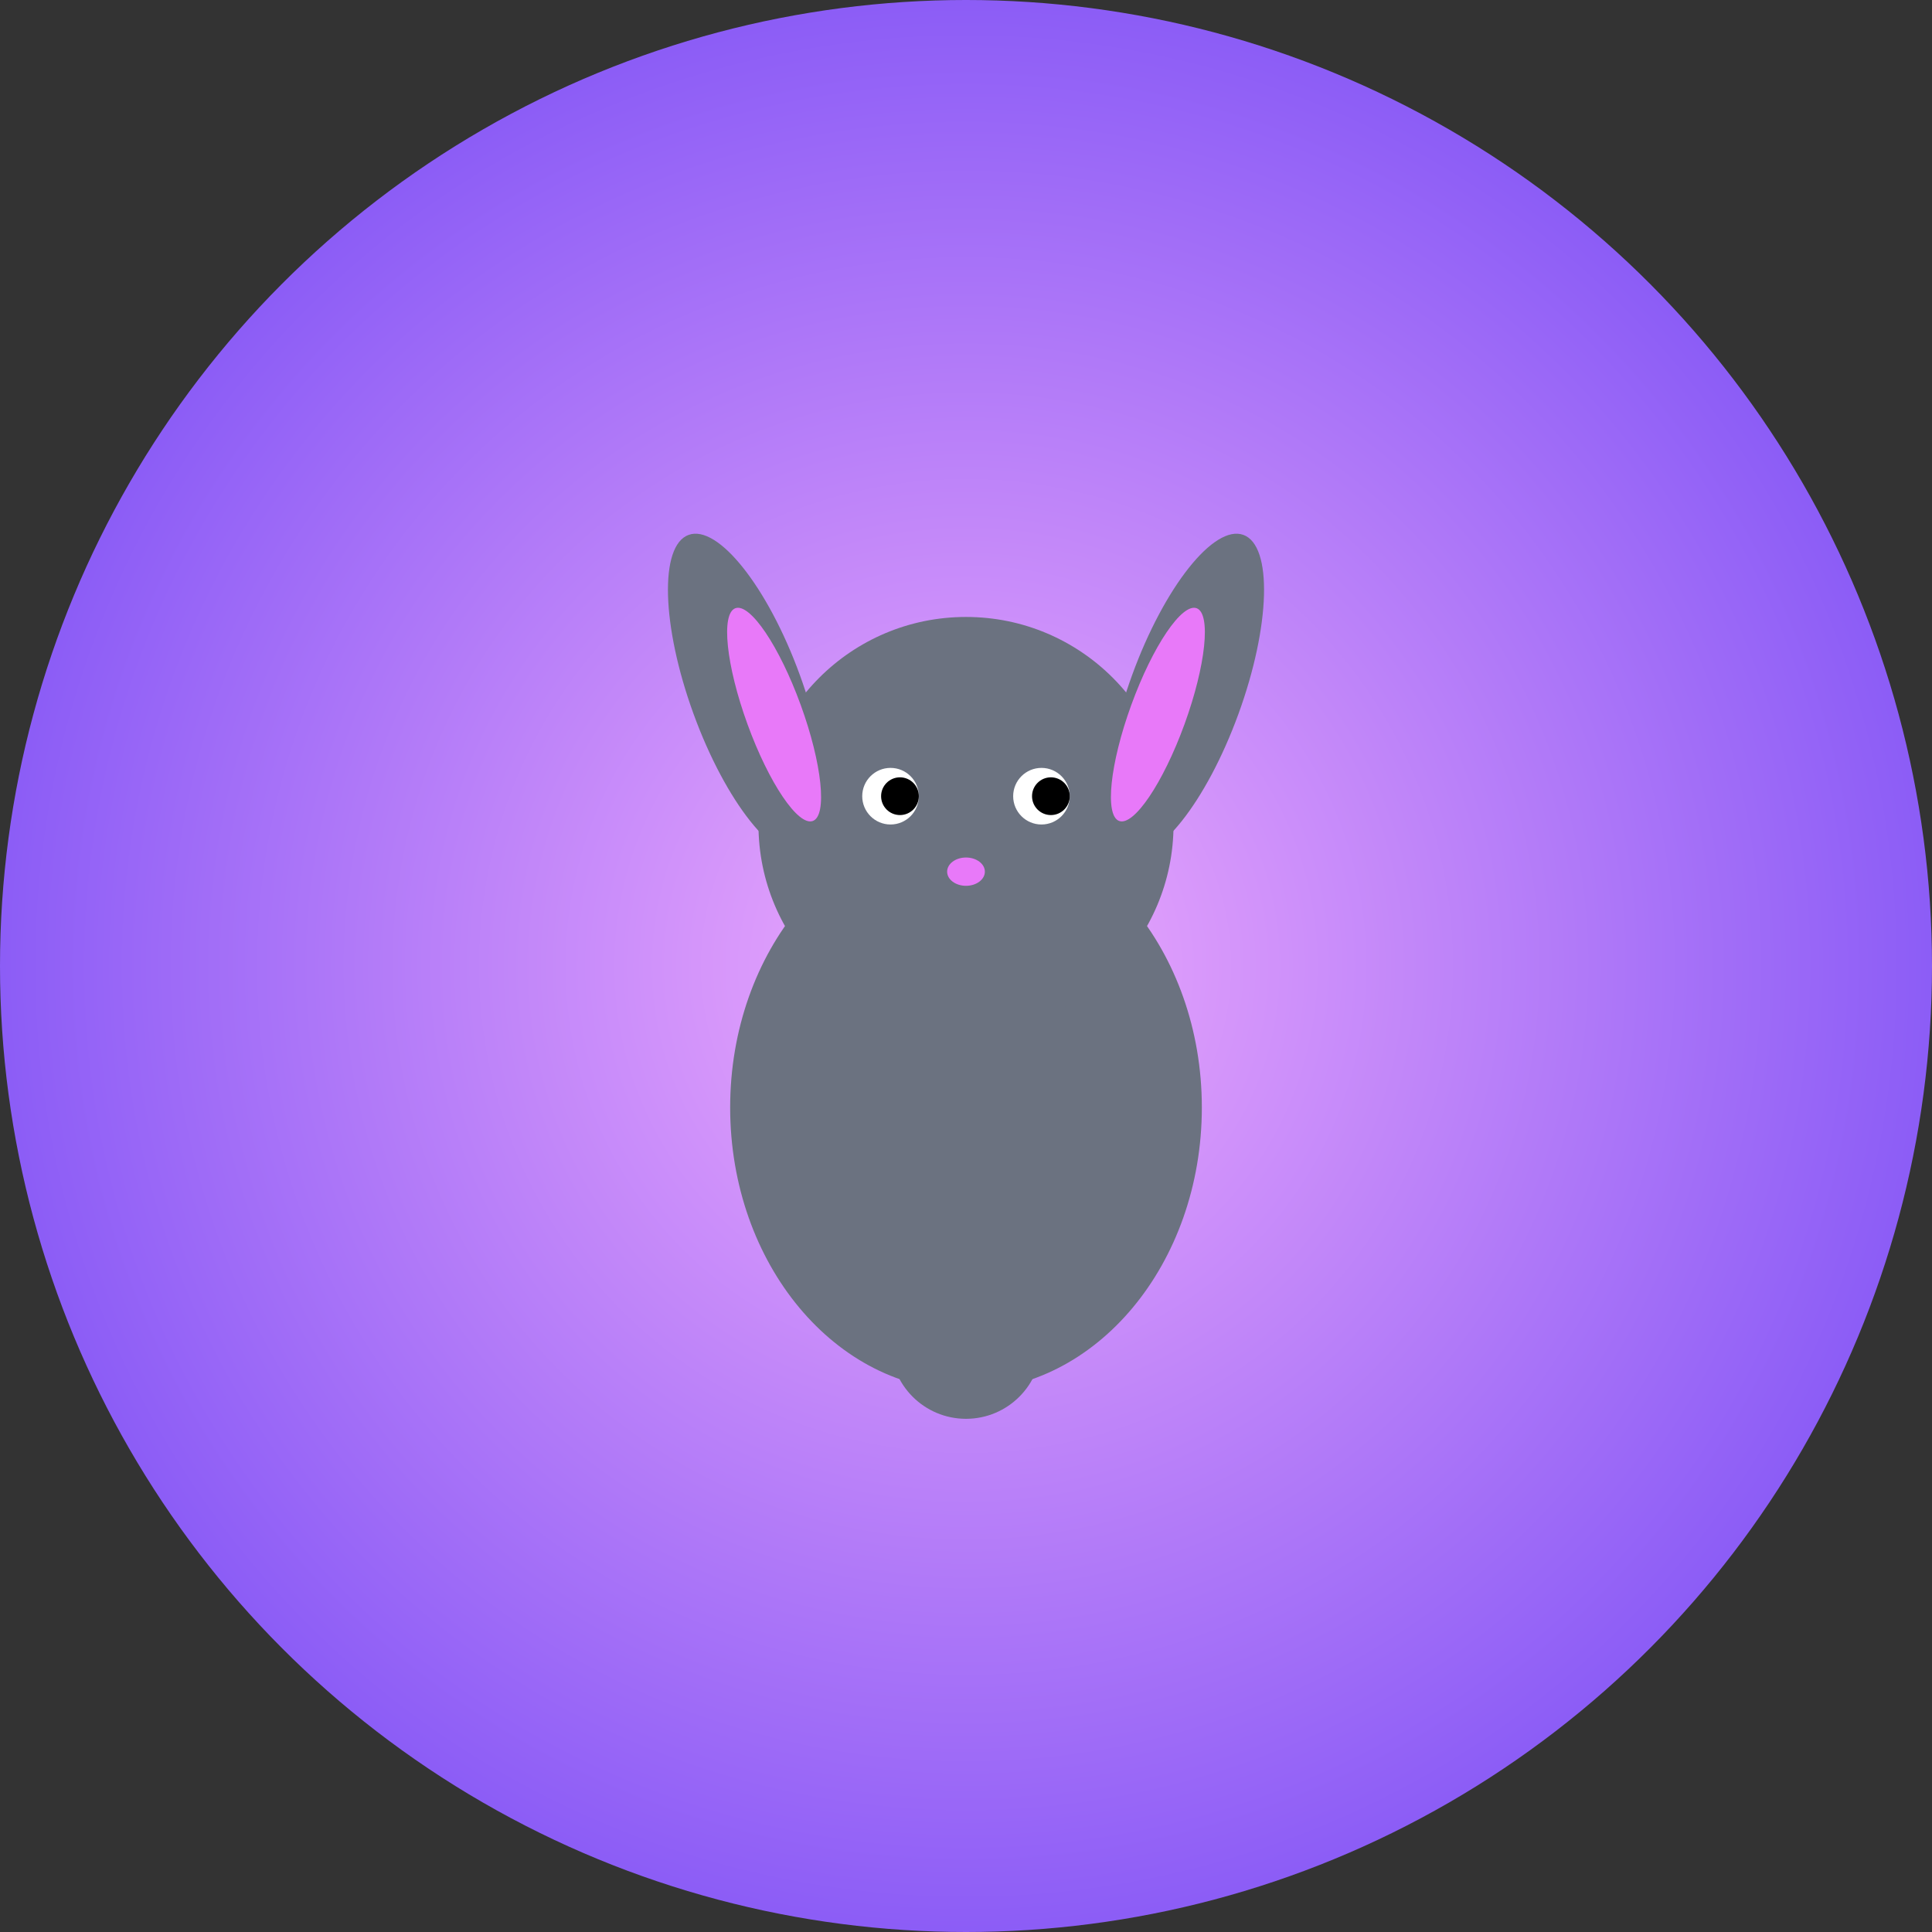 <svg width="512" height="512" viewBox="0 0 512 512" fill="none" xmlns="http://www.w3.org/2000/svg">
  <rect x="0" y="0" width="512" height="512" fill="#333333" stroke="none"/>
  <!-- Background gradient -->
  <defs>
    <radialGradient id="bg512" cx="50%" cy="50%" r="50%">
      <stop offset="0%" style="stop-color:#f0abfc"/>
      <stop offset="100%" style="stop-color:#8b5cf6"/>
    </radialGradient>
  </defs>
  
  <!-- Background circle -->
  <circle cx="256" cy="256" r="256" fill="url(#bg512)"/>
  
  <!-- Cute rabbit silhouette -->
  <g transform="translate(256, 256) scale(2.5)">
    <!-- Rabbit body -->
    <ellipse cx="0" cy="15" rx="25" ry="30" fill="#6b7280"/>
    
    <!-- Rabbit head -->
    <circle cx="0" cy="-15" r="22" fill="#6b7280"/>
    
    <!-- Long ears -->
    <ellipse cx="-12" cy="-35" rx="6" ry="18" fill="#6b7280" transform="rotate(-20)"/>
    <ellipse cx="12" cy="-35" rx="6" ry="18" fill="#6b7280" transform="rotate(20)"/>
    
    <!-- Inner ears -->
    <ellipse cx="-10" cy="-32" rx="3" ry="12" fill="#e879f9" transform="rotate(-20)"/>
    <ellipse cx="10" cy="-32" rx="3" ry="12" fill="#e879f9" transform="rotate(20)"/>
    
    <!-- Eyes -->
    <circle cx="-8" cy="-18" r="3" fill="white"/>
    <circle cx="8" cy="-18" r="3" fill="white"/>
    <circle cx="-7" cy="-18" r="2" fill="black"/>
    <circle cx="9" cy="-18" r="2" fill="black"/>
    
    <!-- Nose -->
    <ellipse cx="0" cy="-10" rx="2" ry="1.5" fill="#e879f9"/>
    
    <!-- Cute tail -->
    <circle cx="0" cy="40" r="8" fill="#6b7280"/>
  </g>
</svg>